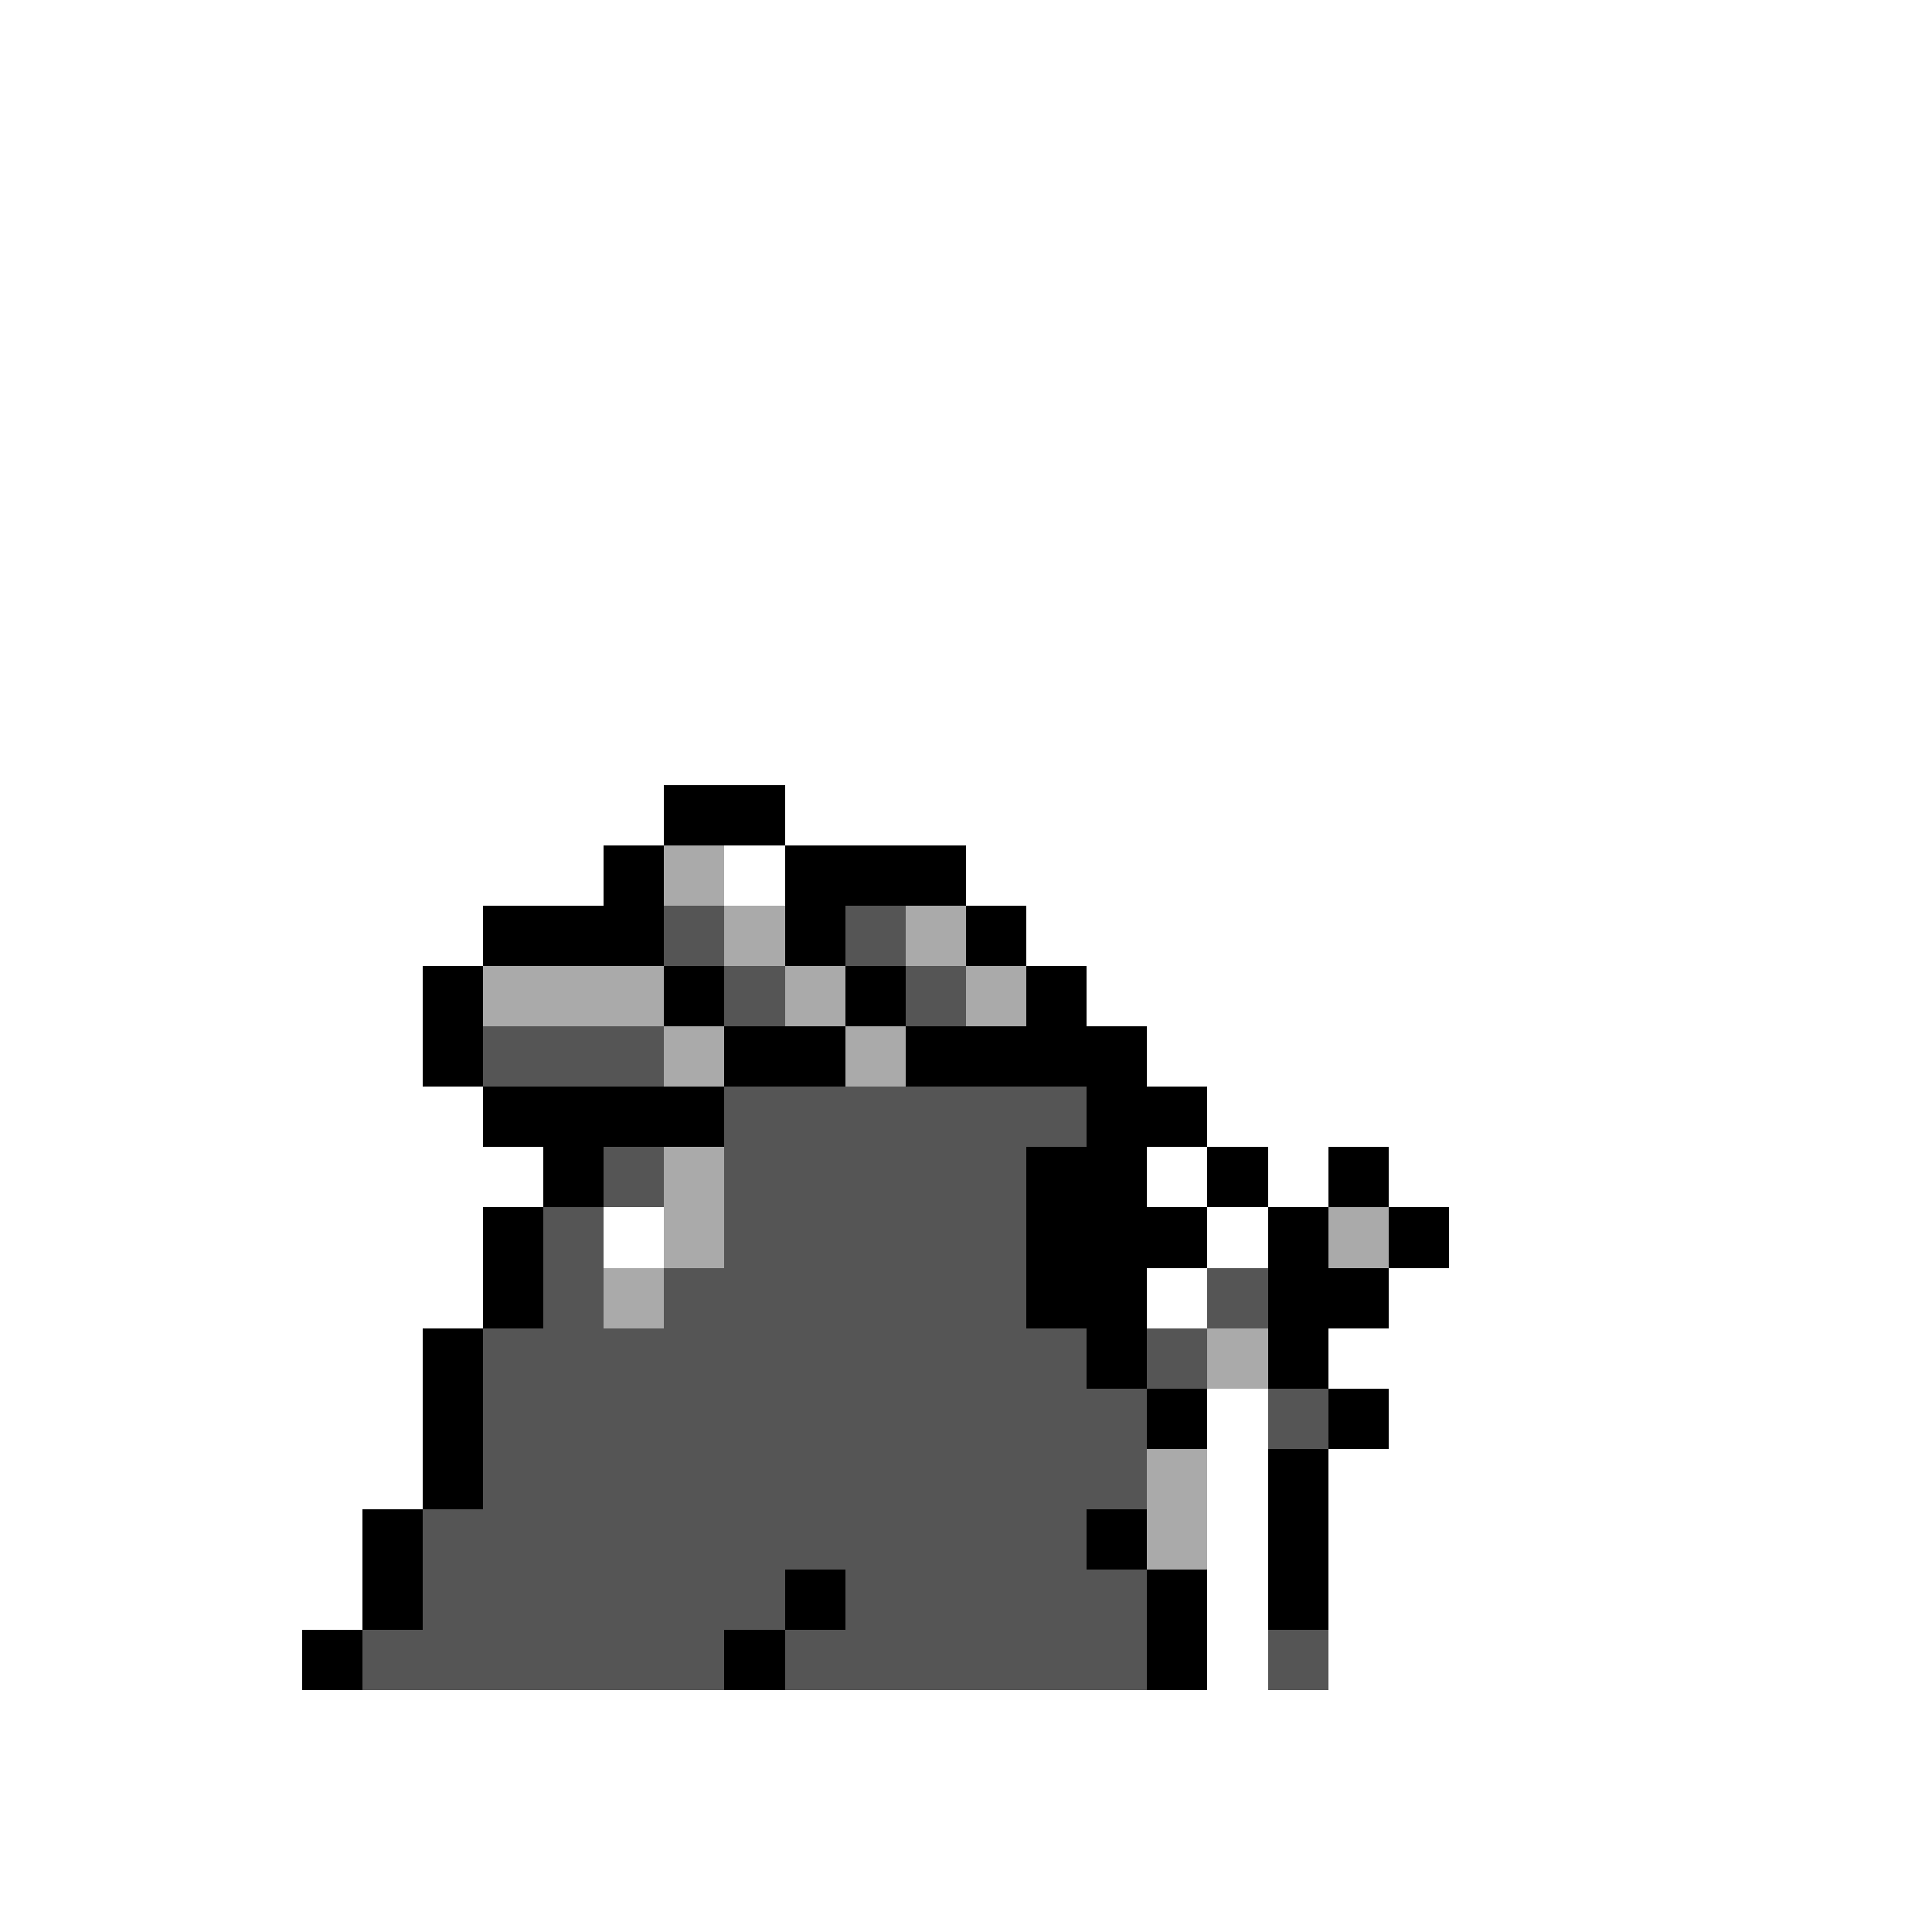 <svg xmlns="http://www.w3.org/2000/svg" viewBox="0 -0.5 32 32" shape-rendering="crispEdges">
<rect x="0" y="-0.5" width="32" height="32" fill="#808080" stroke="none"/>
<path stroke="#ffffff" d="M0 0h32M0 1h32M0 2h32M0 3h32M0 4h32M0 5h32M0 6h32M0 7h32M0 8h32M0 9h32M0 10h32M0 11h32M0 12h32M0 13h11M13 13h19M0 14h10M12 14h1M16 14h16M0 15h8M17 15h15M0 16h7M18 16h14M0 17h7M19 17h13M0 18h8M20 18h12M0 19h9M19 19h1M21 19h1M23 19h9M0 20h8M10 20h1M20 20h1M24 20h8M0 21h8M19 21h1M23 21h9M0 22h7M22 22h10M0 23h7M20 23h1M23 23h9M0 24h7M20 24h1M22 24h10M0 25h6M20 25h1M22 25h10M0 26h6M20 26h1M22 26h10M0 27h5M20 27h1M22 27h10M0 28h32M0 29h32M0 30h32M0 31h32" />
<path stroke="#000000" d="M11 13h2M10 14h1M13 14h3M8 15h3M13 15h1M16 15h1M7 16h1M11 16h1M14 16h1M17 16h1M7 17h1M12 17h2M15 17h4M8 18h4M18 18h2M9 19h1M17 19h2M20 19h1M22 19h1M8 20h1M17 20h3M21 20h1M23 20h1M8 21h1M17 21h2M21 21h2M7 22h1M18 22h1M21 22h1M7 23h1M19 23h1M22 23h1M7 24h1M21 24h1M6 25h1M18 25h1M21 25h1M6 26h1M13 26h1M19 26h1M21 26h1M5 27h1M12 27h1M19 27h1" />
<path stroke="#aaaaaa" d="M11 14h1M12 15h1M15 15h1M8 16h3M13 16h1M16 16h1M11 17h1M14 17h1M11 19h1M11 20h1M22 20h1M10 21h1M20 22h1M19 24h1M19 25h1" />
<path stroke="#555555" d="M11 15h1M14 15h1M12 16h1M15 16h1M8 17h3M12 18h6M10 19h1M12 19h5M9 20h1M12 20h5M9 21h1M11 21h6M20 21h1M8 22h10M19 22h1M8 23h11M21 23h1M8 24h11M7 25h11M7 26h6M14 26h5M6 27h6M13 27h6M21 27h1" />
</svg>